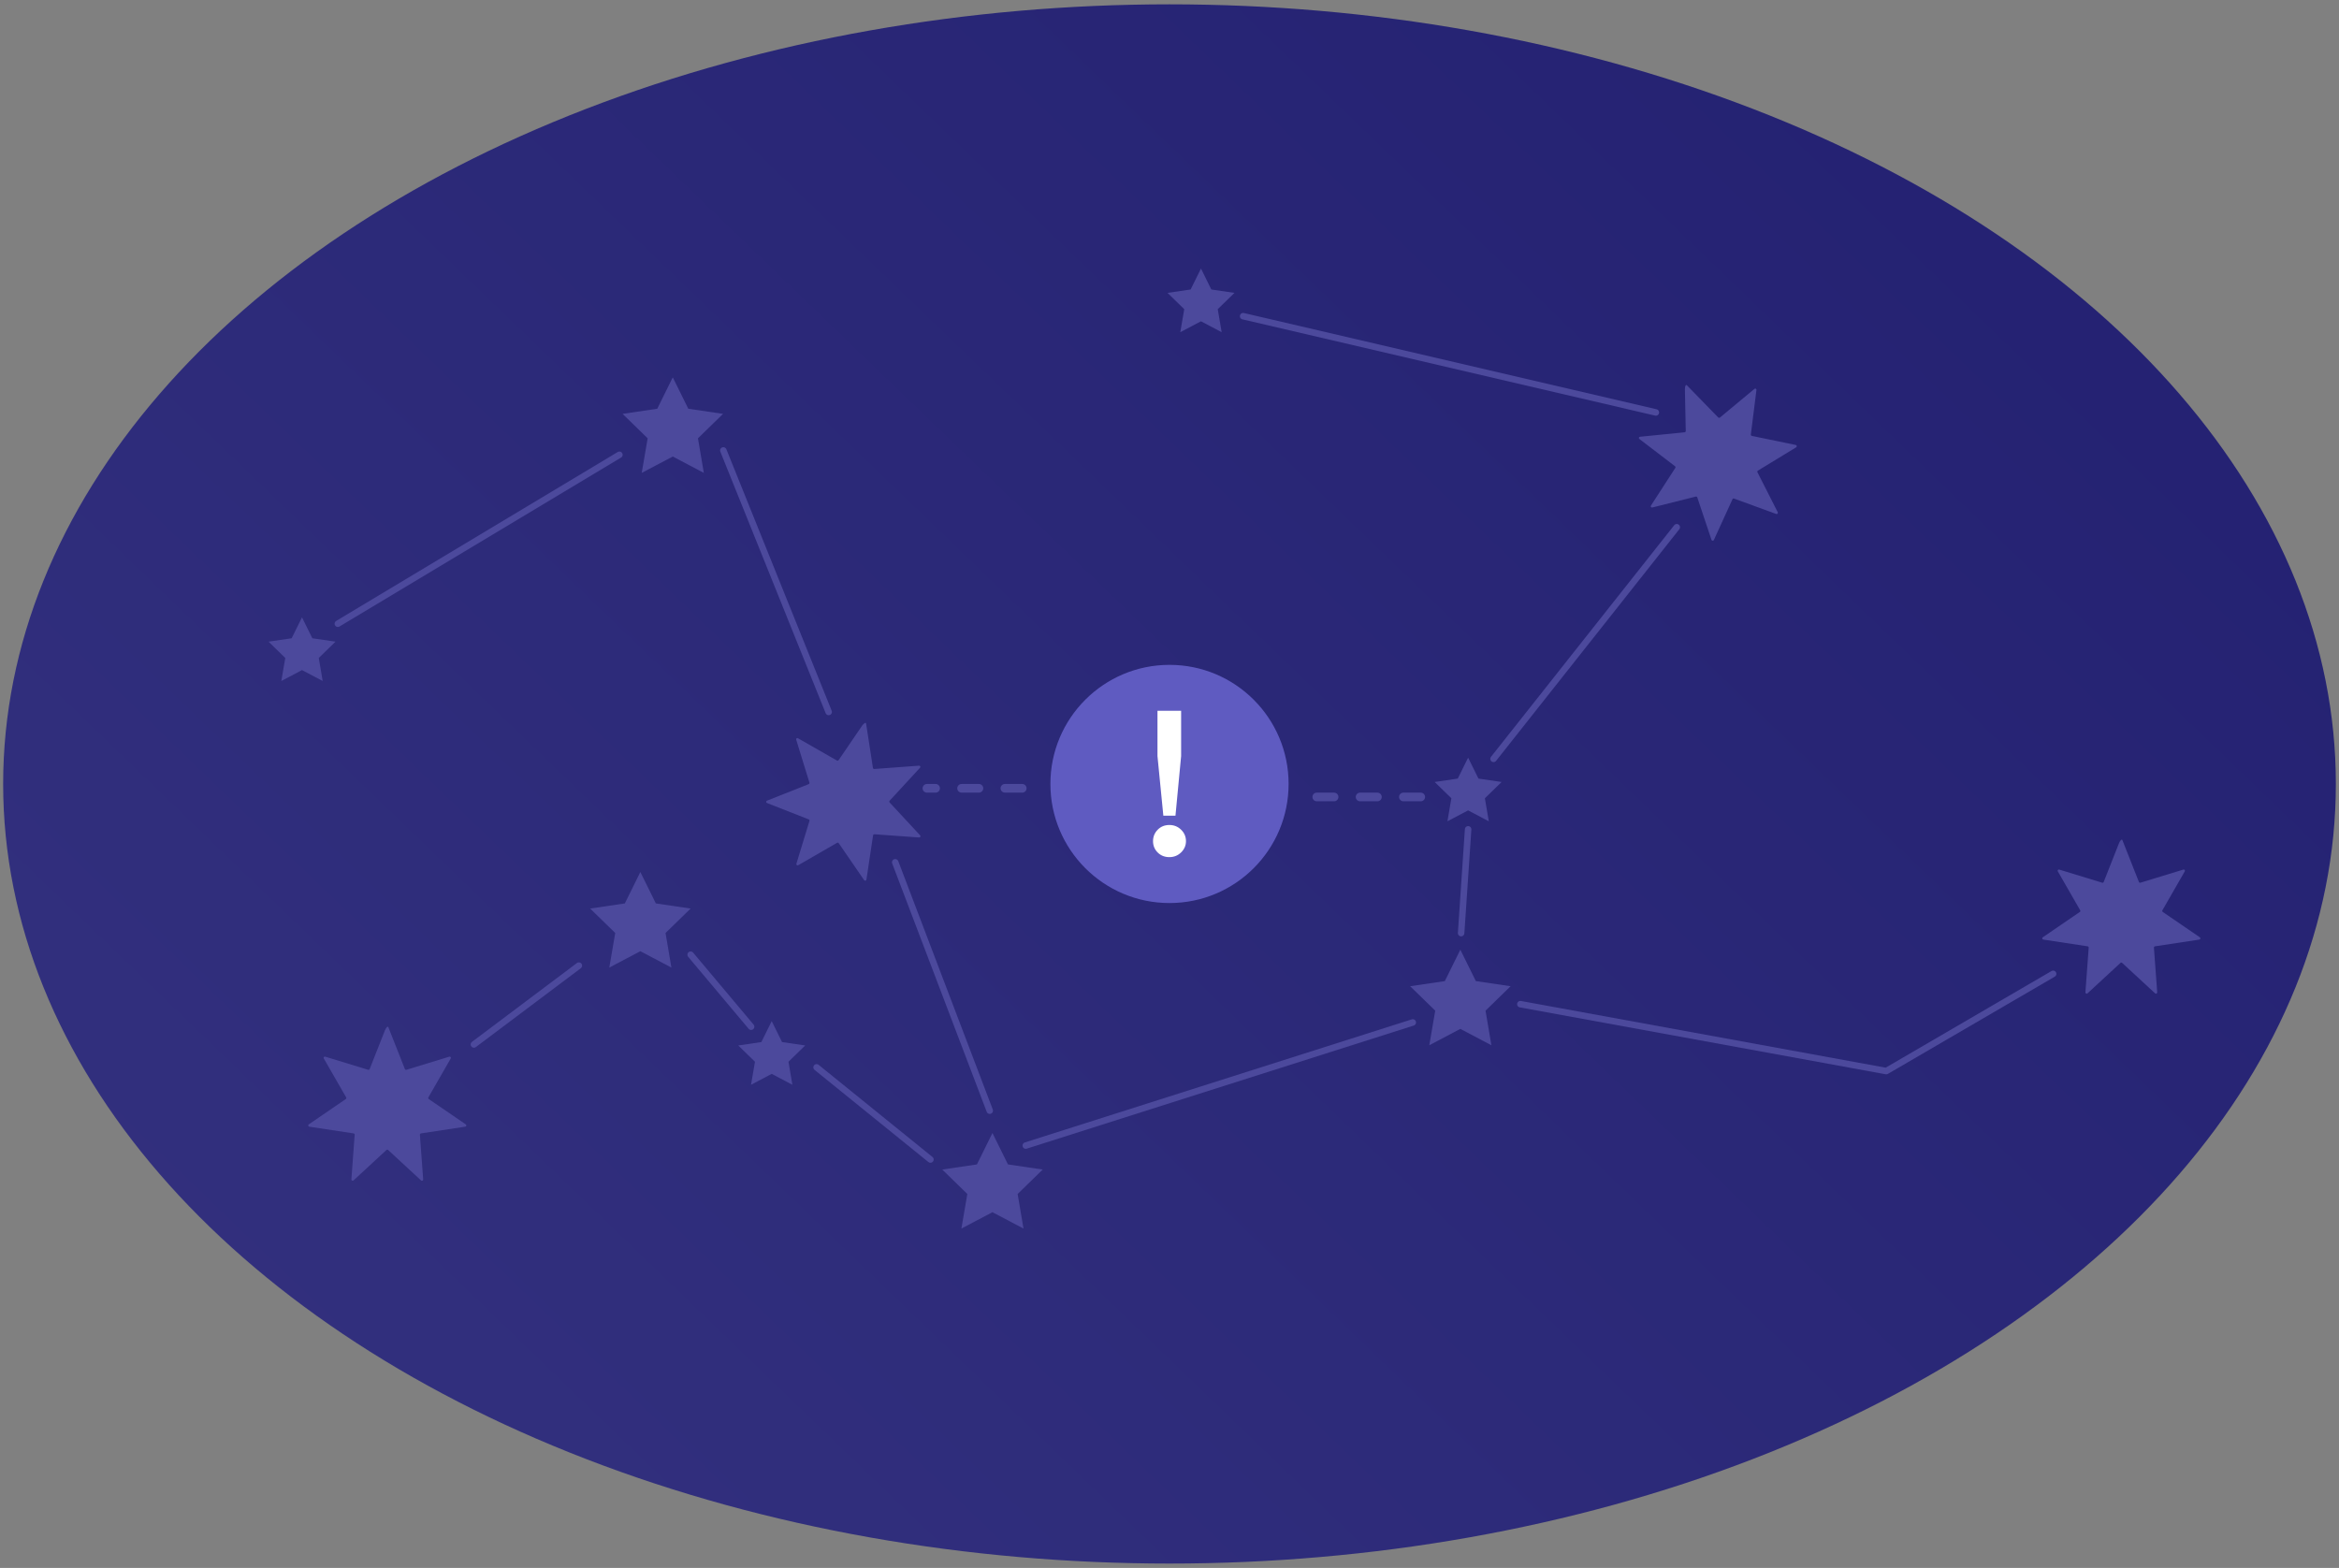 <svg width="270" height="181" viewBox="0 0 270 181" fill="none" xmlns="http://www.w3.org/2000/svg">
<rect x="0" y="0" width="270" height="181" fill="#808080" stroke="none"/>
<ellipse cx="135.001" cy="90.498" rx="134.637" ry="89.998" fill="url(#paint0_linear)"/>
<mask id="mask0" mask-type="alpha" maskUnits="userSpaceOnUse" x="0" y="0" width="270" height="181">
<ellipse cx="135.001" cy="90.498" rx="134.637" ry="89.998" fill="url(#paint1_linear)"/>
</mask>
<g mask="url(#mask0)">
</g>
<path d="M194.727 44.48L198.34 48.19C198.395 48.244 198.48 48.247 198.538 48.201L202.523 44.89C202.627 44.808 202.778 44.893 202.754 45.019L202.107 50.158C202.099 50.232 202.146 50.306 202.22 50.32L207.295 51.367C207.421 51.392 207.455 51.565 207.345 51.633L202.922 54.328C202.862 54.369 202.834 54.449 202.868 54.515L205.212 59.13C205.267 59.245 205.161 59.377 205.032 59.331L200.166 57.552C200.095 57.527 200.015 57.56 199.988 57.627L197.836 62.34C197.785 62.455 197.612 62.45 197.567 62.327L195.924 57.418C195.9 57.345 195.823 57.306 195.754 57.325L190.73 58.585C190.604 58.615 190.499 58.479 190.576 58.363L193.389 54.014C193.433 53.95 193.41 53.866 193.352 53.82L189.237 50.674C189.132 50.592 189.179 50.428 189.308 50.419L194.463 49.903C194.536 49.895 194.597 49.831 194.594 49.755L194.494 44.916C194.497 44.692 194.568 44.318 194.727 44.48Z" fill="#4C499C"/>
<path d="M99.977 83.529L100.767 88.648C100.78 88.724 100.848 88.776 100.922 88.771L106.088 88.388C106.221 88.382 106.295 88.538 106.202 88.627L102.692 92.437C102.643 92.493 102.638 92.58 102.69 92.634L106.215 96.432C106.304 96.525 106.231 96.686 106.102 96.678L100.936 96.305C100.863 96.304 100.794 96.353 100.784 96.426L100.014 101.545C99.992 101.671 99.829 101.716 99.751 101.604L96.817 97.334C96.773 97.272 96.689 97.253 96.629 97.291L92.141 99.88C92.032 99.944 91.894 99.84 91.929 99.713L93.44 94.763C93.463 94.689 93.423 94.613 93.355 94.588L88.533 92.698C88.413 92.65 88.406 92.478 88.536 92.428L93.351 90.519C93.424 90.493 93.454 90.411 93.434 90.34L91.909 85.39C91.871 85.262 92.005 85.156 92.114 85.223L96.611 87.795C96.676 87.831 96.762 87.814 96.804 87.75L99.531 83.751C99.67 83.569 99.946 83.306 99.977 83.529Z" fill="#4C499C"/>
<path d="M245.001 96.994L246.902 101.811C246.931 101.882 247.009 101.918 247.08 101.897L252.034 100.382C252.162 100.347 252.269 100.483 252.197 100.59L249.616 105.081C249.581 105.147 249.595 105.233 249.658 105.274L253.935 108.2C254.042 108.271 254.006 108.443 253.878 108.464L248.758 109.242C248.687 109.257 248.63 109.32 248.636 109.394L249.016 114.556C249.022 114.684 248.874 114.764 248.773 114.672L244.968 111.155C244.912 111.105 244.825 111.105 244.775 111.155L240.97 114.672C240.878 114.758 240.721 114.687 240.727 114.556L241.107 109.394C241.113 109.317 241.056 109.251 240.985 109.242L235.865 108.464C235.737 108.443 235.692 108.277 235.808 108.2L240.082 105.274C240.148 105.233 240.159 105.147 240.124 105.081L237.543 100.59C237.477 100.475 237.584 100.341 237.706 100.382L242.66 101.897C242.732 101.918 242.812 101.882 242.838 101.811L244.615 97.308C244.71 97.097 244.918 96.783 245.001 96.994Z" fill="#4C499C"/>
<path d="M44.835 118.591L46.736 123.409C46.765 123.48 46.843 123.516 46.914 123.495L51.868 121.98C51.996 121.945 52.103 122.081 52.031 122.188L49.45 126.679C49.415 126.744 49.429 126.83 49.492 126.872L53.769 129.798C53.876 129.869 53.84 130.041 53.712 130.062L48.592 130.84C48.521 130.855 48.464 130.917 48.47 130.992L48.85 136.154C48.856 136.281 48.708 136.361 48.607 136.269L44.802 132.753C44.746 132.702 44.66 132.702 44.609 132.753L40.804 136.269C40.712 136.356 40.555 136.284 40.561 136.154L40.941 130.992C40.947 130.914 40.89 130.849 40.819 130.84L35.699 130.062C35.571 130.041 35.526 129.875 35.642 129.798L39.916 126.872C39.981 126.83 39.993 126.744 39.958 126.679L37.377 122.188C37.311 122.072 37.418 121.939 37.54 121.98L42.494 123.495C42.566 123.516 42.646 123.48 42.672 123.409L44.449 118.906C44.544 118.695 44.752 118.38 44.835 118.591Z" fill="#4C499C"/>
<path d="M77.661 43.559L79.452 47.185L83.465 47.776L80.569 50.598L81.246 54.59L77.661 52.701L74.076 54.59L74.762 50.598L71.866 47.776L75.87 47.185L77.661 43.559Z" fill="#4C499C"/>
<path d="M168.573 109.631L170.364 113.257L174.377 113.848L171.481 116.67L172.158 120.662L168.573 118.773L164.988 120.662L165.674 116.67L162.778 113.848L166.782 113.257L168.573 109.631Z" fill="#4C499C"/>
<path d="M114.562 130.793L116.353 134.419L120.366 135.011L117.47 137.832L118.147 141.824L114.562 139.935L110.977 141.824L111.663 137.832L108.768 135.011L112.771 134.419L114.562 130.793Z" fill="#4C499C"/>
<path d="M73.918 100.664L75.709 104.291L79.721 104.882L76.826 107.703L77.503 111.695L73.918 109.806L70.333 111.695L71.019 107.703L68.123 104.882L72.127 104.291L73.918 100.664Z" fill="#4C499C"/>
<path d="M34.861 71.264L36.055 73.681L38.728 74.073L36.798 75.954L37.249 78.612L34.861 77.355L32.473 78.615L32.931 75.957L31 74.073L33.667 73.681L34.861 71.264Z" fill="#4C499C"/>
<path d="M89.081 117.877L90.275 120.295L92.948 120.687L91.017 122.567L91.469 125.225L89.081 123.966L86.693 125.225L87.15 122.567L85.22 120.687L87.887 120.295L89.081 117.877Z" fill="#4C499C"/>
<path d="M138.633 31L139.827 33.418L142.5 33.81L140.569 35.69L141.021 38.348L138.633 37.089L136.245 38.348L136.702 35.69L134.771 33.81L137.439 33.418L138.633 31Z" fill="#4C499C"/>
<path d="M169.47 87.461L170.664 89.879L173.337 90.271L171.406 92.151L171.858 94.809L169.47 93.55L167.082 94.809L167.539 92.151L165.608 90.271L168.276 89.879L169.47 87.461Z" fill="#4C499C"/>
<path d="M193.555 60.863L172.405 87.6" stroke="#4C499C" stroke-width="0.75" stroke-miterlimit="10" stroke-linecap="round" stroke-linejoin="round"/>
<path d="M118 91H107" stroke="#4C499C" stroke-miterlimit="10" stroke-linecap="round" stroke-linejoin="round" stroke-dasharray="2 3"/>
<path d="M164 92L152 92" stroke="#4C499C" stroke-miterlimit="10" stroke-linecap="round" stroke-linejoin="round" stroke-dasharray="2 3"/>
<path d="M95.656 82.187L83.5 52" stroke="#4C499C" stroke-width="0.75" stroke-miterlimit="10" stroke-linecap="round" stroke-linejoin="round"/>
<path d="M71.5 52.5L39 72" stroke="#4C499C" stroke-width="0.75" stroke-miterlimit="10" stroke-linecap="round" stroke-linejoin="round"/>
<path d="M66.819 111.471L54.707 120.571" stroke="#4C499C" stroke-width="0.75" stroke-miterlimit="10" stroke-linecap="round" stroke-linejoin="round"/>
<path d="M107.404 133.852L94.262 123.215" stroke="#4C499C" stroke-width="0.75" stroke-miterlimit="10" stroke-linecap="round" stroke-linejoin="round"/>
<path d="M86.704 118.521L79.725 110.211" stroke="#4C499C" stroke-width="0.75" stroke-miterlimit="10" stroke-linecap="round" stroke-linejoin="round"/>
<path d="M103.34 99.543L114.25 128.214" stroke="#4C499C" stroke-width="0.75" stroke-miterlimit="10" stroke-linecap="round" stroke-linejoin="round"/>
<path d="M169.472 95.74L168.663 107.717" stroke="#4C499C" stroke-width="0.75" stroke-miterlimit="10" stroke-linecap="round" stroke-linejoin="round"/>
<path d="M237 112.42L217.738 123.644L175.5 115.92" stroke="#4C499C" stroke-width="0.75" stroke-miterlimit="10" stroke-linecap="round" stroke-linejoin="round"/>
<path d="M163.082 118.031L118.411 132.241" stroke="#4C499C" stroke-width="0.75" stroke-miterlimit="10" stroke-linecap="round" stroke-linejoin="round"/>
<path d="M191.141 47.612L143.5 36.5" stroke="#4C499C" stroke-width="0.75" stroke-miterlimit="10" stroke-linecap="round" stroke-linejoin="round"/>
<path d="M135 104.246C142.593 104.246 148.748 98.091 148.748 90.498C148.748 82.905 142.593 76.75 135 76.75C127.407 76.75 121.252 82.905 121.252 90.498C121.252 98.091 127.407 104.246 135 104.246Z" fill="#5F5BC1"/>
<path d="M134.989 98.946C134.444 98.946 133.993 98.767 133.635 98.409C133.278 98.052 133.099 97.616 133.099 97.103C133.099 96.589 133.278 96.15 133.635 95.784C133.993 95.419 134.444 95.236 134.989 95.236C135.517 95.236 135.969 95.419 136.342 95.784C136.715 96.15 136.902 96.589 136.902 97.103C136.902 97.6 136.715 98.032 136.342 98.398C135.969 98.763 135.517 98.946 134.989 98.946ZM134.289 94.163L133.612 87.279V82.053H136.342V87.279L135.689 94.163H134.289Z" fill="white"/>
<defs>
<linearGradient id="paint0_linear" x1="345.076" y1="-26.243" x2="41.647" y2="288.913" gradientUnits="userSpaceOnUse">
<stop offset="0" stop-color="#1E1B6D"/>
<stop offset="1" stop-color="#373582"/>
</linearGradient>
<linearGradient id="paint1_linear" x1="135.002" y1="180.495" x2="135.002" y2="0.5" gradientUnits="userSpaceOnUse">
<stop offset="0" stop-color="#373582"/>
<stop offset="1" stop-color="#1A185D"/>
</linearGradient>
</defs>
</svg>

